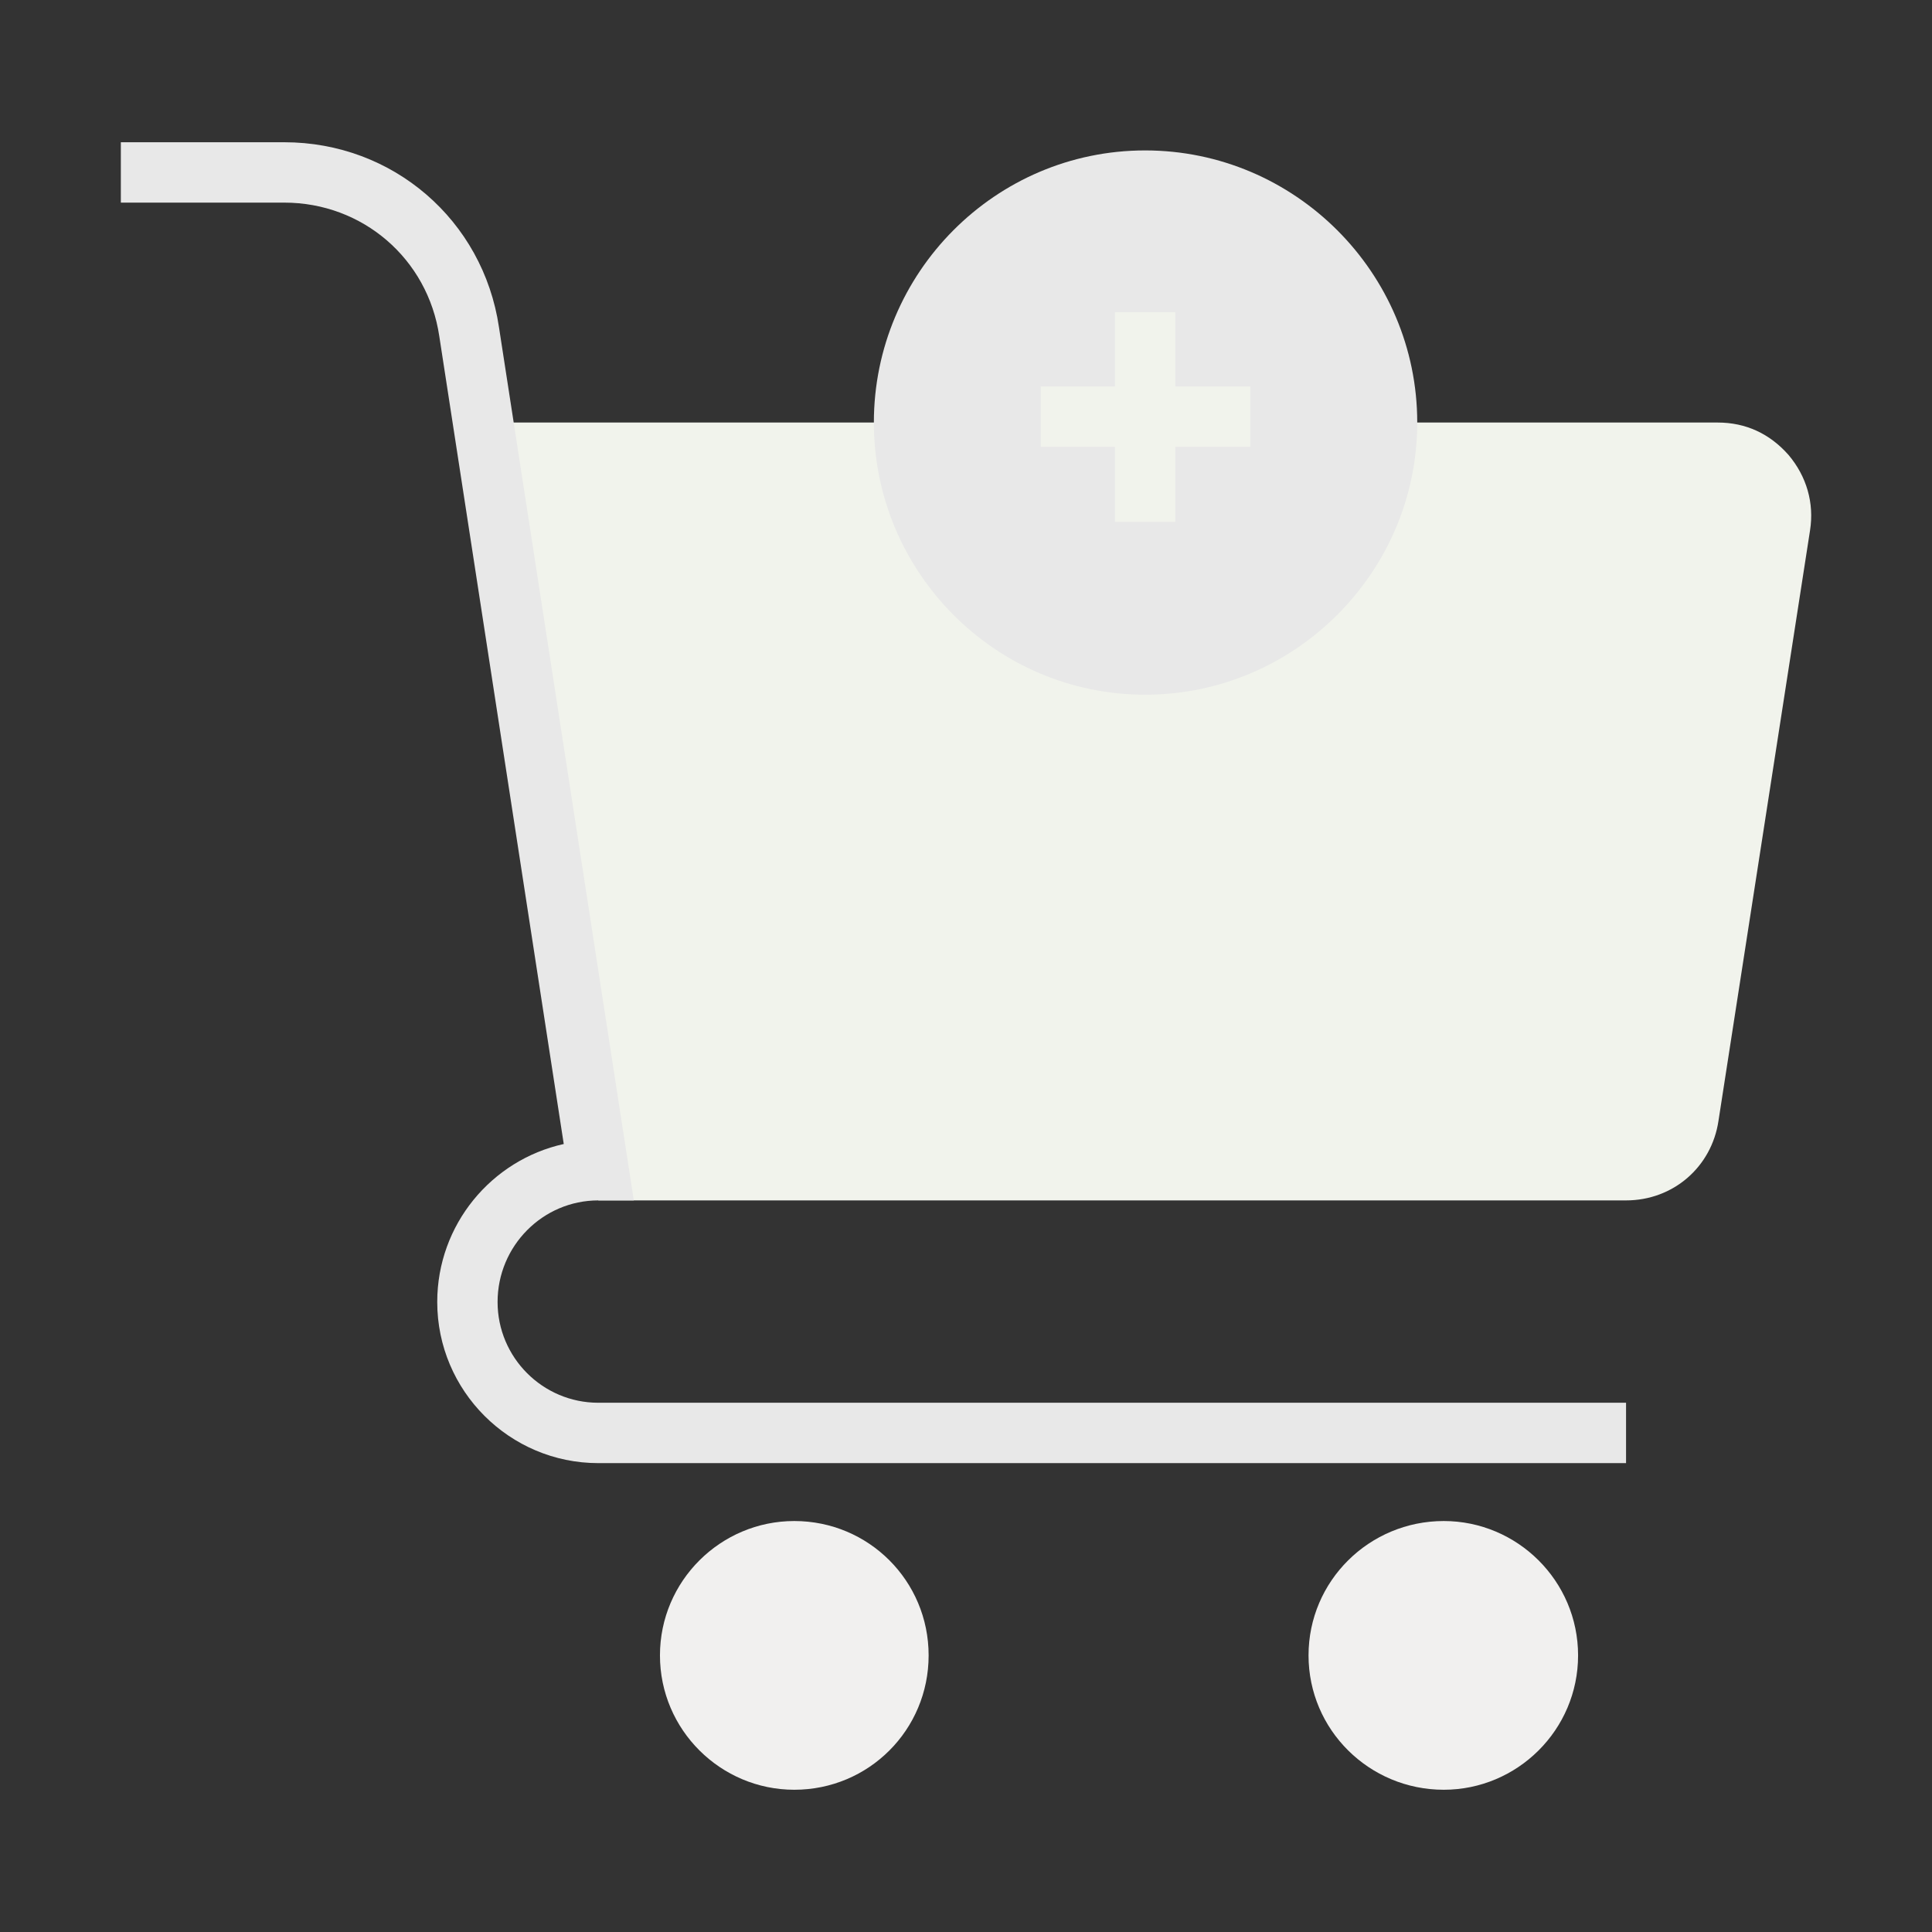 <!-- icon666.com - MILLIONS vector ICONS FREE --><svg id="Layer_1" viewBox="0 0 64 64" xmlns="http://www.w3.org/2000/svg"><rect x="0" y="0" width="64" height="64" fill="#333333" stroke="none"/><g><g clip-rule="evenodd" fill-rule="evenodd"><path d="m15.852 13.997h41.046c.936 0 1.729.369 2.353 1.078.596.709.851 1.588.709 2.494l-3.033 19.559c-.227 1.531-1.503 2.637-3.062 2.637h-34.045z" fill="#aacd6e" style="fill: rgb(241, 243, 236);"></path><path d="m26.312 59.288c2.466 0 4.45-1.984 4.45-4.451s-1.984-4.451-4.45-4.451c-2.438 0-4.45 1.984-4.45 4.451s2.012 4.451 4.45 4.451z" fill="#67625e" style="fill: rgb(241, 240, 239);"></path><path d="m47.826 59.288c2.438 0 4.45-1.984 4.45-4.451s-2.013-4.451-4.45-4.451c-2.466 0-4.479 1.984-4.479 4.451s2.013 4.451 4.479 4.451z" fill="#67625e" style="fill: rgb(241, 240, 239);"></path><path d="m37.934 23.013c4.961 0 9.014-4.055 9.014-9.016s-4.053-9.014-9.014-9.014-8.986 4.053-8.986 9.014 4.025 9.016 8.986 9.016z" fill="#c6de9e" style="fill: rgb(232, 232, 232);"></path></g><path d="m19.82 46.468c-1.84 0-3.337-1.497-3.337-3.338 0-1.855 1.497-3.365 3.337-3.365h1.176l-4.467-28.926c-.526-3.55-3.518-6.127-7.112-6.127h-5.414v2h5.414c2.595 0 4.754 1.859 5.135 4.426l4.123 26.759c-2.393.529-4.191 2.672-4.191 5.233 0 2.943 2.395 5.338 5.337 5.338h34.044v-2z" fill="#c6de9e" style="fill: rgb(232, 232, 232);"></path><path d="m41.42 12.801h-2.486v-2.458h-2v2.458h-2.459v2h2.459v2.487h2v-2.487h2.486z" fill="#aacd6e" style="fill: rgb(241, 243, 236);"></path></g></svg>